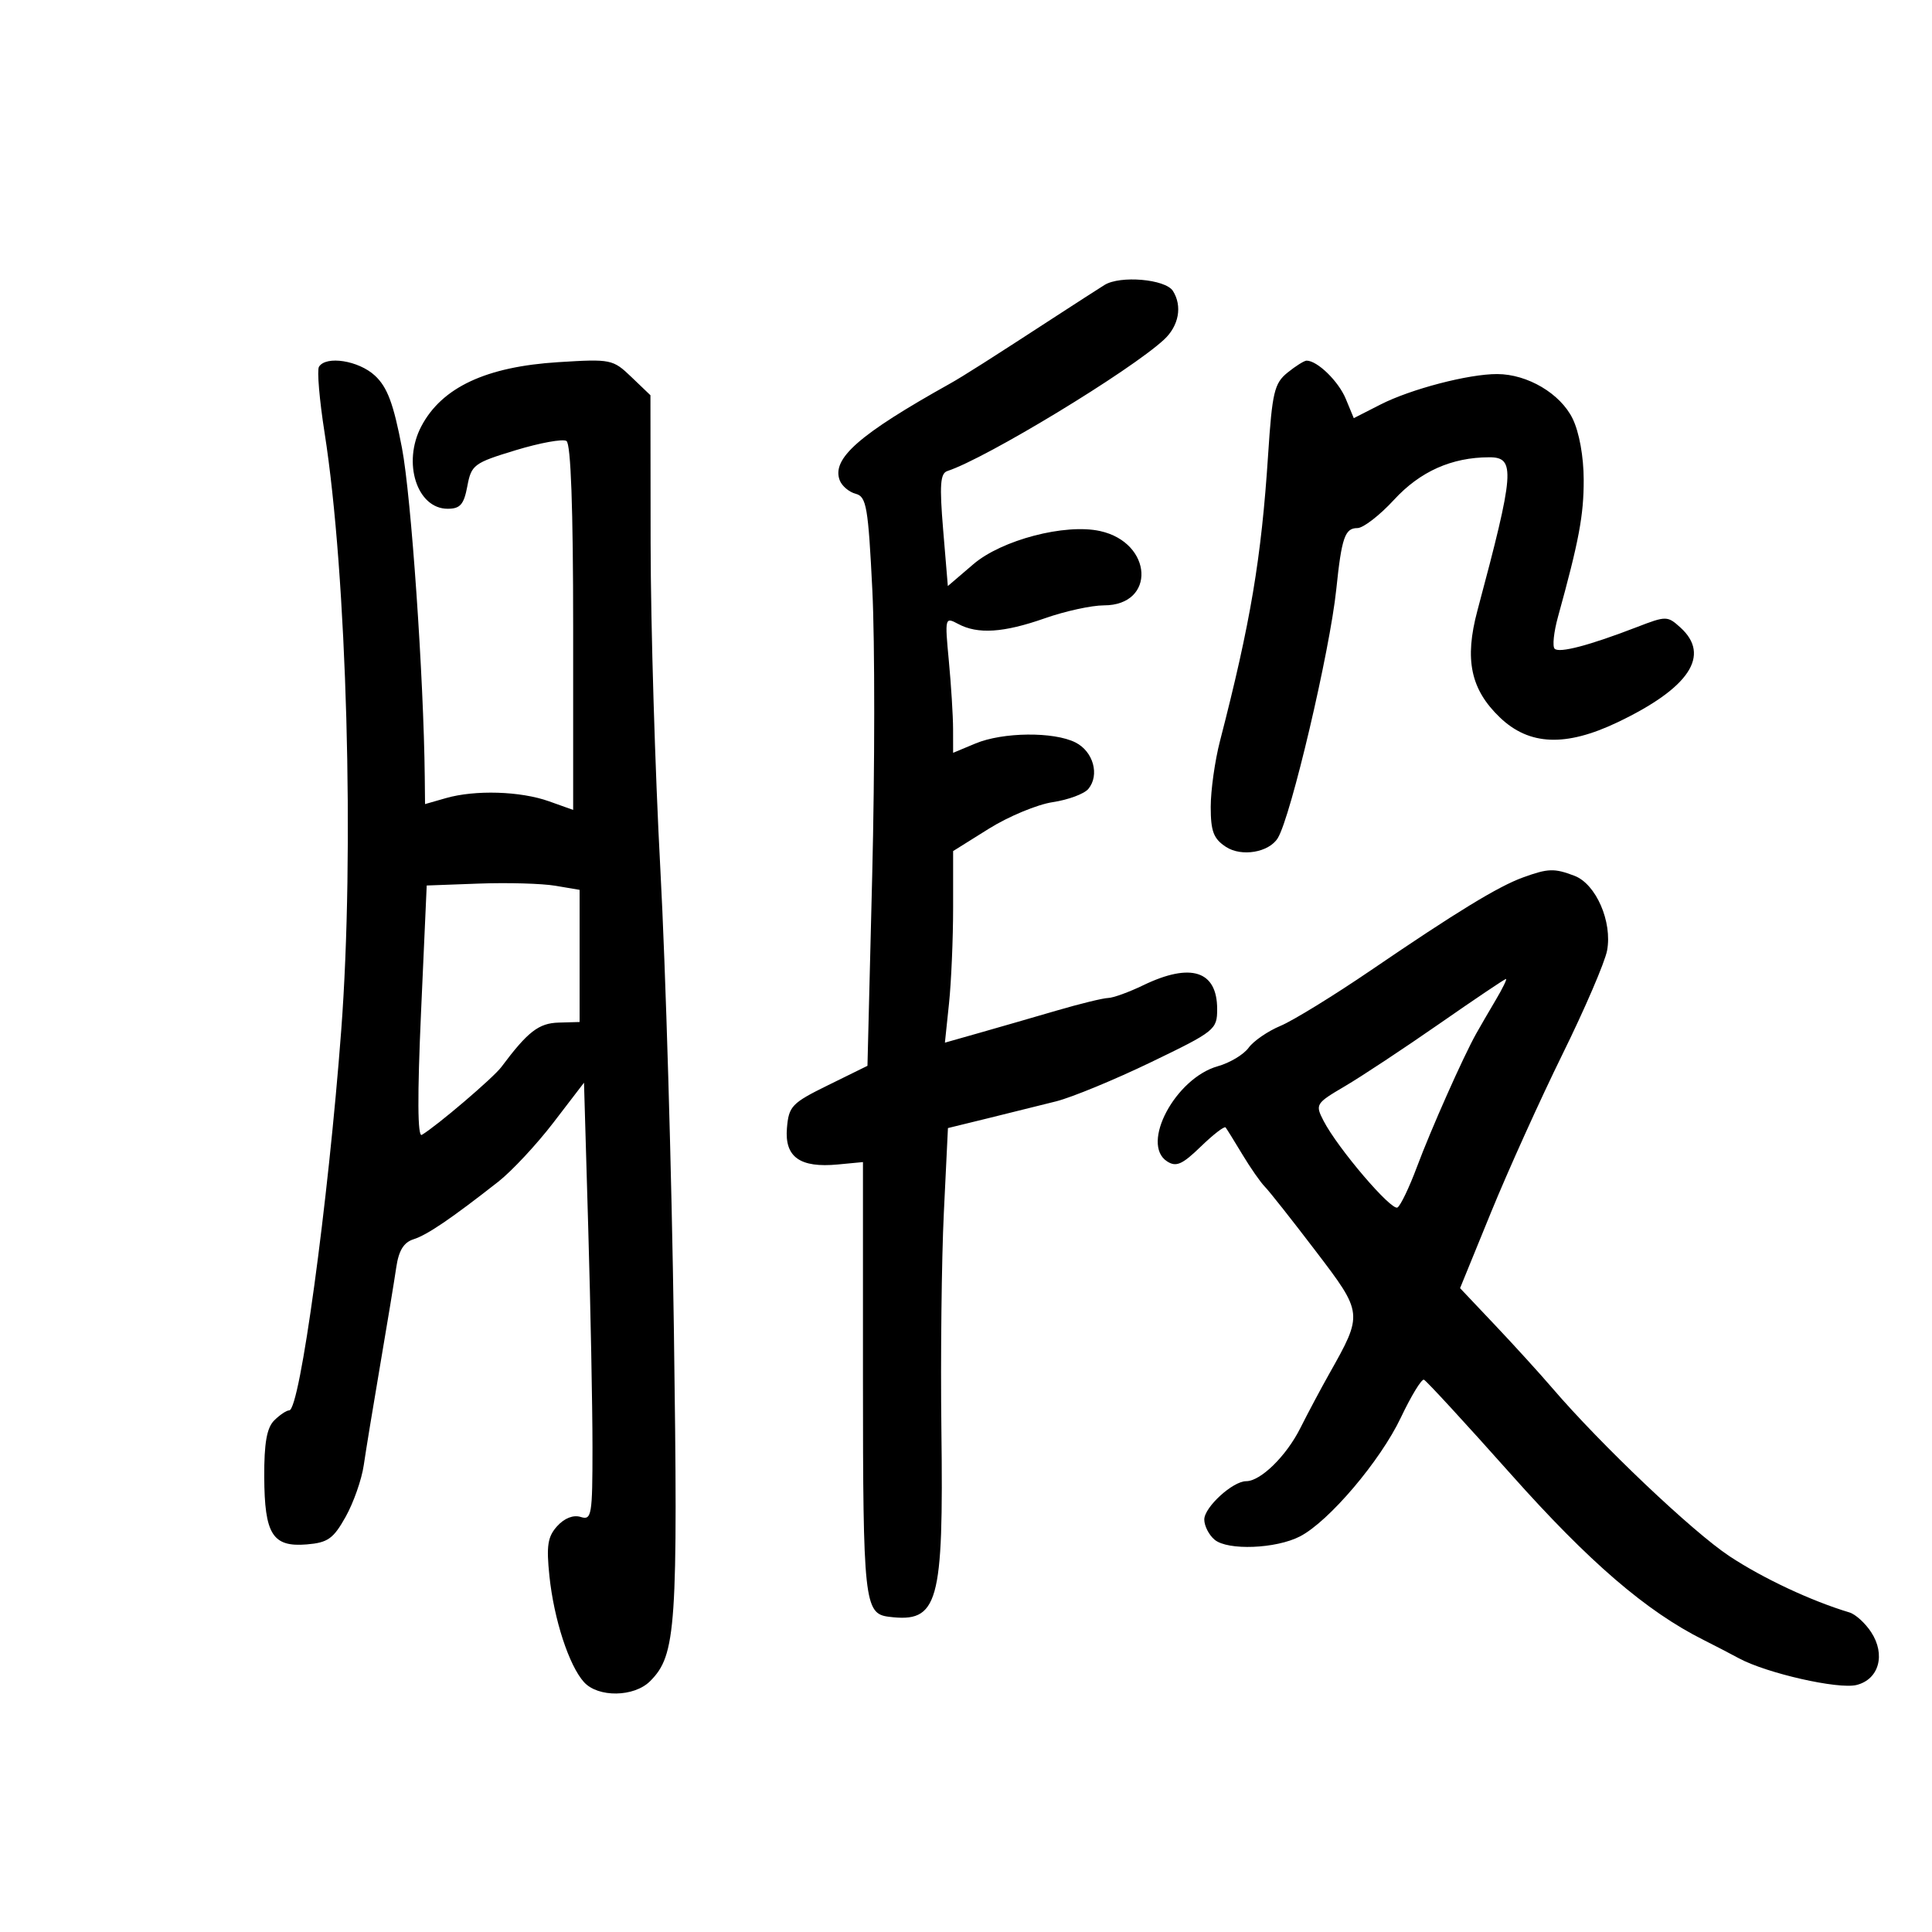 <svg xmlns="http://www.w3.org/2000/svg" width="300" height="300" viewBox="0 0 300 300" version="1.1">
	<path d="M 171.506 44.253 C 170.409 44.939, 167.034 47.112, 164.006 49.083 C 153.741 55.763, 149.505 58.456, 147.500 59.576 C 133.384 67.463, 129.103 71.220, 130.395 74.587 C 130.733 75.469, 131.849 76.409, 132.875 76.677 C 134.542 77.114, 134.815 78.697, 135.458 91.675 C 135.853 99.655, 135.844 119.530, 135.438 135.842 L 134.699 165.500 128.599 168.500 C 122.936 171.285, 122.478 171.764, 122.194 175.185 C 121.820 179.672, 124.221 181.380, 130.111 180.818 L 134 180.447 134 214.032 C 134 248.596, 134.214 250.576, 138 251.049 C 145.712 252.014, 146.521 249.139, 146.179 222 C 146.037 210.725, 146.208 195.575, 146.559 188.333 L 147.196 175.166 153.348 173.660 C 156.732 172.831, 161.518 171.643, 163.985 171.019 C 166.451 170.395, 173.089 167.656, 178.735 164.933 C 188.672 160.140, 189 159.877, 189 156.691 C 189 150.734, 184.910 149.421, 177.500 153 C 175.300 154.063, 172.857 154.947, 172.071 154.966 C 171.285 154.985, 167.685 155.865, 164.071 156.923 C 160.457 157.980, 155.076 159.533, 152.113 160.375 L 146.725 161.904 147.363 155.805 C 147.713 152.451, 148 145.757, 148 140.930 L 148 132.154 153.549 128.683 C 156.601 126.774, 161.064 124.918, 163.467 124.557 C 165.870 124.197, 168.358 123.274, 168.995 122.506 C 170.784 120.351, 169.771 116.687, 167 115.290 C 163.630 113.591, 155.721 113.672, 151.468 115.449 L 148 116.898 147.993 113.199 C 147.989 111.165, 147.694 106.409, 147.337 102.632 C 146.701 95.890, 146.727 95.784, 148.779 96.882 C 151.837 98.519, 155.838 98.257, 162.260 96 C 165.389 94.900, 169.511 94, 171.418 94 C 179.532 94, 179.021 84.262, 170.814 82.459 C 165.387 81.267, 155.545 83.842, 151.151 87.603 L 147.180 91.002 146.455 82.296 C 145.871 75.288, 145.999 73.502, 147.115 73.139 C 153.092 71.193, 175.485 57.608, 180.750 52.734 C 183.058 50.598, 183.618 47.524, 182.129 45.174 C 180.969 43.345, 173.933 42.734, 171.506 44.253 M 49.529 56.952 C 49.206 57.476, 49.598 62.089, 50.401 67.202 C 53.872 89.304, 55.070 132.358, 52.984 160 C 50.952 186.916, 46.564 219, 44.914 219 C 44.490 219, 43.436 219.707, 42.571 220.571 C 41.428 221.715, 41.009 224.096, 41.032 229.321 C 41.071 238.264, 42.324 240.255, 47.633 239.816 C 50.907 239.545, 51.767 238.933, 53.676 235.519 C 54.900 233.330, 56.164 229.730, 56.483 227.519 C 56.803 225.309, 57.948 218.325, 59.027 212 C 60.107 205.675, 61.233 198.838, 61.530 196.806 C 61.913 194.181, 62.690 192.916, 64.216 192.432 C 66.347 191.755, 70.024 189.258, 77.367 183.500 C 79.471 181.850, 83.329 177.714, 85.939 174.309 L 90.684 168.119 91.342 190.721 C 91.704 203.152, 92 218.456, 92 224.729 C 92 235.332, 91.871 236.094, 90.168 235.553 C 89.035 235.194, 87.644 235.736, 86.524 236.973 C 85.039 238.615, 84.821 240.014, 85.316 244.747 C 86.017 251.460, 88.356 258.631, 90.681 261.200 C 92.871 263.620, 98.461 263.539, 100.947 261.053 C 105.004 256.996, 105.289 252.781, 104.642 206.500 C 104.304 182.300, 103.358 150.125, 102.541 135 C 101.724 119.875, 101.043 97.122, 101.028 84.437 L 101 61.374 98.045 58.543 C 95.169 55.787, 94.869 55.726, 86.700 56.236 C 75.476 56.936, 68.603 60.154, 65.421 66.200 C 62.454 71.838, 64.742 79, 69.511 79 C 71.461 79, 72.032 78.344, 72.567 75.495 C 73.190 72.172, 73.582 71.881, 80.071 69.910 C 83.836 68.766, 87.385 68.120, 87.958 68.474 C 88.641 68.896, 89 78.883, 89 97.441 L 89 125.764 85.250 124.426 C 80.822 122.846, 73.785 122.628, 69.243 123.930 L 66 124.860 65.957 120.680 C 65.799 105.239, 63.848 77.060, 62.419 69.570 C 61.102 62.664, 60.148 60.115, 58.212 58.320 C 55.690 55.983, 50.622 55.185, 49.529 56.952 M 199.922 57.862 C 197.875 59.520, 197.545 60.918, 196.912 70.612 C 195.861 86.728, 194.189 96.672, 189.438 115.066 C 188.647 118.127, 188 122.729, 188 125.293 C 188 129.090, 188.438 130.241, 190.365 131.504 C 192.783 133.088, 197.036 132.369, 198.412 130.143 C 200.444 126.854, 206.507 101.068, 207.498 91.500 C 208.328 83.475, 208.838 82, 210.777 82 C 211.680 82, 214.237 80.025, 216.460 77.610 C 220.517 73.203, 225.410 71.017, 231.250 71.006 C 235.357 70.997, 235.183 73.241, 229.411 94.814 C 227.378 102.414, 228.352 107.047, 232.902 111.406 C 237.454 115.767, 243.120 115.999, 251.179 112.153 C 262.330 106.832, 265.697 101.751, 260.931 97.438 C 258.925 95.622, 258.721 95.620, 254.181 97.372 C 246.793 100.223, 242.119 101.452, 241.401 100.734 C 241.037 100.370, 241.271 98.143, 241.922 95.786 C 245.182 83.985, 245.928 80.012, 245.916 74.500 C 245.909 70.895, 245.222 67.106, 244.196 65.006 C 242.295 61.119, 237.200 58.103, 232.500 58.084 C 228.061 58.065, 219.077 60.410, 214.357 62.818 L 210.214 64.931 208.969 61.926 C 207.839 59.196, 204.559 56, 202.888 56 C 202.522 56, 201.187 56.838, 199.922 57.862 M 236.500 136.244 C 232.668 137.631, 226.174 141.594, 212.951 150.611 C 207.150 154.568, 200.796 158.476, 198.832 159.297 C 196.868 160.117, 194.640 161.649, 193.881 162.700 C 193.121 163.750, 190.972 165.039, 189.104 165.563 C 182.520 167.409, 177.062 177.635, 181.220 180.335 C 182.630 181.251, 183.570 180.840, 186.455 178.044 C 188.388 176.170, 190.124 174.831, 190.311 175.068 C 190.499 175.306, 191.675 177.199, 192.924 179.277 C 194.174 181.354, 195.742 183.604, 196.409 184.277 C 197.076 184.949, 200.613 189.425, 204.268 194.223 C 211.680 203.948, 211.681 203.957, 206.399 213.331 C 205.107 215.624, 203.085 219.423, 201.905 221.772 C 199.731 226.101, 195.747 230, 193.500 230 C 191.416 230, 187 234.043, 187 235.950 C 187 236.943, 187.724 238.356, 188.609 239.090 C 190.658 240.791, 198.137 240.498, 201.863 238.571 C 206.349 236.251, 214.327 226.854, 217.522 220.127 C 219.127 216.746, 220.741 214.097, 221.109 214.240 C 221.476 214.383, 227.565 220.999, 234.639 228.943 C 246.768 242.564, 255.645 250.202, 264.500 254.636 C 266.150 255.462, 268.625 256.747, 270 257.491 C 274.312 259.824, 285.456 262.353, 288.290 261.642 C 291.771 260.768, 292.833 256.920, 290.552 253.439 C 289.634 252.038, 288.122 250.663, 287.192 250.383 C 281.227 248.589, 273.778 245.097, 268.555 241.649 C 262.841 237.875, 248.558 224.319, 241.005 215.500 C 239.120 213.300, 235.135 208.918, 232.148 205.762 L 226.718 200.024 231.521 188.262 C 234.163 181.793, 239.160 170.737, 242.627 163.693 C 246.094 156.650, 249.208 149.410, 249.546 147.605 C 250.385 143.133, 247.826 137.265, 244.483 135.994 C 241.347 134.801, 240.403 134.831, 236.500 136.244 M 65.380 157.157 C 64.795 170.229, 64.835 176.616, 65.500 176.222 C 67.821 174.845, 76.600 167.357, 77.842 165.695 C 81.955 160.189, 83.649 158.876, 86.750 158.788 L 90 158.696 90 148.436 L 90 138.176 86.233 137.539 C 84.162 137.189, 78.820 137.037, 74.363 137.202 L 66.260 137.500 65.380 157.157 M 223.500 158.972 C 218 162.796, 211.399 167.161, 208.831 168.670 C 204.296 171.336, 204.202 171.489, 205.522 174.042 C 207.730 178.313, 216.064 188.079, 217.004 187.498 C 217.480 187.203, 218.833 184.383, 220.009 181.231 C 222.197 175.368, 227.213 164.084, 229.224 160.500 C 229.841 159.400, 231.213 157.037, 232.272 155.250 C 233.331 153.463, 234.041 152.004, 233.849 152.009 C 233.657 152.014, 229 155.147, 223.500 158.972" stroke="none" fill="black" fill-rule="evenodd"/>
</svg>